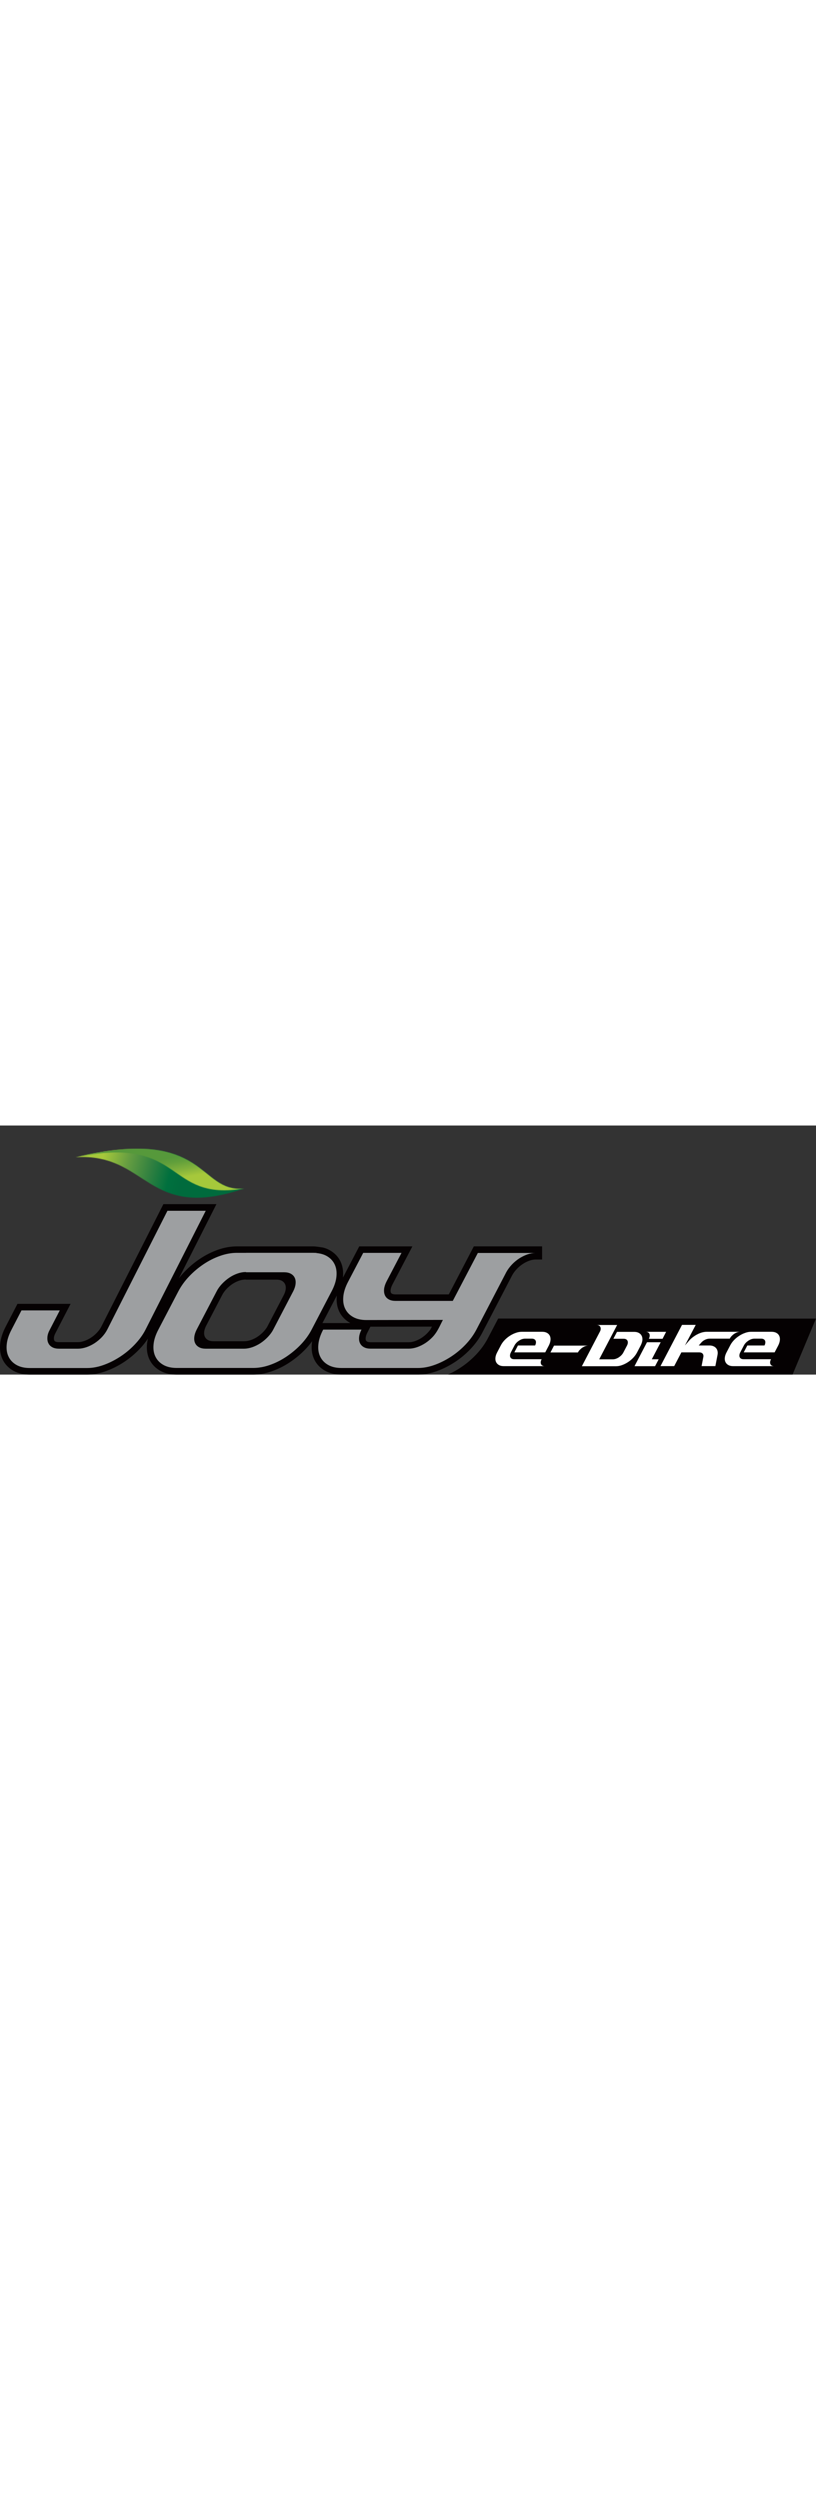 <svg width="133" viewBox="0 0 1335 407" fill="none" xmlns="http://www.w3.org/2000/svg">
<rect x="0" y="0" width="1335" height="407" fill="#333333" stroke="none"/>
<g clip-path="url(#clip0_2087_21)">
<path d="M413.26 218.968L387.329 219.029C379.309 219.029 371.409 220.657 363.811 223.31C355.127 226.326 346.986 230.487 339.328 235.552C331.368 240.859 324.011 247.071 317.377 253.945C311.106 260.519 305.618 267.816 301.397 275.896L268.652 338.554C265.395 344.825 262.561 351.881 261.958 358.997C261.536 363.761 261.898 368.767 264.009 373.109C265.938 376.968 268.833 379.802 272.572 381.913C277.456 384.687 283.487 385.471 289.034 385.471H414.345C418.024 385.471 421.702 385.109 425.321 384.446H425.501L426.044 384.325C430.024 383.602 433.944 382.516 437.803 381.189C446.487 378.174 454.628 374.013 462.287 368.947C466.267 366.294 470.066 363.399 473.744 360.384L474.106 360.083C477.664 357.128 481.041 353.931 484.237 350.615C490.509 344.041 495.996 336.744 500.218 328.664L531.455 268.841L532.962 266.006C536.219 259.735 539.053 252.679 539.656 245.563C540.078 240.799 539.716 235.794 537.606 231.452C535.676 227.592 532.781 224.758 529.043 222.647C524.942 220.295 520.118 219.39 515.474 219.149L514.63 219.089H514.449H514.268C513.726 219.089 513.183 219.089 512.58 219.089H413.26V218.968ZM605.99 328.724L600.985 338.493C599.658 341.086 598.512 343.981 598.271 346.876C598.151 348.202 598.09 349.891 598.693 351.157C599.115 352.002 599.718 352.544 600.563 353.027C602.191 353.931 604.603 354.112 606.412 354.112H669.067C672.444 354.112 675.761 353.389 678.897 352.303C682.817 350.916 686.495 349.107 689.932 346.815C693.611 344.403 696.928 341.629 699.883 338.433C701.45 336.805 702.898 335.056 704.224 333.247L706.697 328.603L605.99 328.724ZM527.535 322.814H573.245C572.944 322.633 572.702 322.512 572.401 322.332C564.923 318.05 558.953 312.08 555.154 304.3C551.234 296.34 550.209 287.535 550.993 278.791C551.053 278.429 551.053 278.007 551.114 277.645L550.571 278.731L527.535 322.814ZM292.653 249.724C295.487 245.985 298.562 242.427 301.819 239.05C309.538 230.969 318.101 223.732 327.448 217.581C336.614 211.491 346.383 206.545 356.755 202.927C366.585 199.49 376.897 197.5 387.329 197.5H391.792H512.58C517.525 197.5 523.736 198.766 528.741 199.429C532.54 200.455 536.279 201.902 539.716 203.892C547.194 208.174 553.164 214.144 556.963 221.923C560.883 229.884 561.908 238.688 561.124 247.432C561.064 247.794 561.064 248.216 561.003 248.578L587.718 197.5H674.676L641.81 260.217C640.544 262.81 639.338 265.826 639.036 268.66C638.916 270.107 638.916 271.735 639.519 273.062C639.881 273.906 640.484 274.449 641.328 274.871C642.956 275.776 645.368 275.957 647.177 275.957H734.256L775.202 197.439H886.884V218.968H876.15C872.773 218.968 869.456 219.692 866.32 220.778C862.401 222.165 858.722 223.974 855.285 226.265C851.606 228.677 848.29 231.452 845.335 234.648C842.5 237.603 840.028 240.919 838.038 244.477L789.072 338.493C783.946 348.383 777.252 357.309 769.594 365.389C761.814 373.531 753.191 380.707 743.784 386.798C734.678 392.708 724.909 397.653 714.717 401.331C704.888 404.889 694.636 406.94 684.143 406.94H558.652C549.244 406.94 539.777 405.251 531.515 400.547C524.037 396.266 518.067 390.296 514.268 382.516C510.349 374.556 509.323 365.751 510.107 357.007C510.228 355.439 510.469 353.871 510.71 352.364C507.394 356.947 503.715 361.349 499.795 365.45C495.996 369.37 492.077 373.109 487.855 376.606L487.493 376.908C483.212 380.466 478.81 383.783 474.166 386.858C465 392.949 455.231 397.894 444.859 401.512C440.939 402.899 436.959 404.045 432.919 404.889L432.798 405.01L428.999 405.673C424.175 406.518 419.23 407 414.345 407H289.034C279.627 407 270.159 405.312 261.898 400.608C254.42 396.326 248.45 390.356 244.651 382.576C240.731 374.616 239.706 365.812 240.49 357.067C240.792 354.052 241.274 351.097 241.998 348.202C237.957 354.354 233.254 360.143 228.128 365.45C220.349 373.531 211.725 380.767 202.318 386.858C193.212 392.768 183.443 397.713 173.191 401.392C163.362 404.95 153.11 407 142.617 407H48.785C39.378 407 29.91 405.312 21.649 400.608C14.171 396.326 8.201 390.356 4.402 382.576C0.482 374.616 -0.543 365.812 0.241 357.067C1.145 347.117 4.703 337.528 9.286 328.664L28.584 291.395H115.481L90.998 338.674L90.937 338.795C89.671 341.147 88.465 343.921 88.224 346.635C88.103 348.022 88.163 349.831 88.766 351.157C89.189 352.002 89.792 352.544 90.636 353.027C92.264 353.811 94.676 353.992 96.485 353.992H127.722C131.1 353.992 134.537 353.208 137.733 352.122C141.653 350.796 145.391 348.926 148.889 346.635C152.568 344.222 155.884 341.448 158.839 338.252C161.553 335.357 163.965 332.161 165.774 328.603L267.325 128.45H354.102L292.653 249.724Z" fill="#050102"/>
<path fill-rule="evenodd" clip-rule="evenodd" d="M732.867 406.94H1296.65L1334.94 315.517L815.061 315.396L798.116 347.72C792.99 357.61 786.296 366.535 778.638 374.616C770.858 382.757 762.235 389.934 752.828 396.025C746.496 400.186 739.862 403.864 732.867 406.94Z" fill="#050102"/>
<path fill-rule="evenodd" clip-rule="evenodd" d="M1261.37 381.973C1260.53 383.541 1260.04 385.049 1259.92 386.376C1259.8 387.702 1259.98 388.908 1260.47 389.934C1260.95 390.959 1261.67 391.803 1262.76 392.346C1263.78 392.949 1265.11 393.19 1266.74 393.19H1199.38C1196.24 393.19 1193.65 392.587 1191.54 391.381C1189.43 390.175 1187.92 388.607 1186.9 386.556C1185.93 384.566 1185.51 382.154 1185.81 379.44C1186.05 376.727 1187.02 373.772 1188.64 370.696L1194.55 359.419C1196.12 356.344 1198.23 353.389 1200.83 350.675C1203.42 347.961 1206.25 345.609 1209.39 343.619C1212.46 341.629 1215.72 340.001 1219.04 338.855C1222.35 337.649 1225.61 337.046 1228.75 337.046H1262.4C1265.53 337.046 1268.12 337.649 1270.24 338.855C1272.35 340.001 1273.85 341.629 1274.82 343.619C1275.78 345.609 1276.14 347.961 1275.9 350.675C1275.66 353.389 1274.76 356.283 1273.19 359.419L1267.28 370.696H1216.75L1222.66 359.419H1250.7C1251.48 357.911 1251.96 356.464 1252.08 355.077C1252.2 353.69 1252.08 352.484 1251.6 351.519C1251.12 350.494 1250.34 349.71 1249.25 349.107C1248.16 348.504 1246.84 348.263 1245.33 348.263H1234.05C1232.55 348.263 1230.92 348.564 1229.23 349.107C1227.54 349.71 1225.97 350.494 1224.4 351.519C1222.9 352.544 1221.45 353.69 1220.12 355.077C1218.8 356.464 1217.77 357.911 1216.99 359.419L1211.08 370.696C1210.29 372.204 1209.81 373.651 1209.69 375.038C1209.57 376.425 1209.69 377.631 1210.17 378.596C1210.66 379.621 1211.44 380.405 1212.46 381.008C1213.49 381.611 1214.82 381.853 1216.44 381.853H1261.37V381.973ZM1156.02 337.046H1211.02C1209.45 337.046 1207.82 337.347 1206.13 337.89C1204.44 338.493 1202.88 339.277 1201.31 340.302C1199.74 341.328 1198.35 342.534 1197.03 343.921C1195.7 345.308 1194.67 346.755 1193.89 348.263H1160.78C1158.43 348.263 1156.02 348.866 1153.49 350.072C1150.95 351.278 1148.72 352.966 1146.91 355.137L1143.18 359.419H1160.66C1163.2 359.419 1165.37 359.841 1167.18 360.625C1168.99 361.409 1170.49 362.495 1171.64 363.882C1172.78 365.269 1173.57 366.897 1173.93 368.766C1174.35 370.636 1174.29 372.747 1173.87 374.978L1170.37 393.13H1147.82L1150.83 377.45C1151.02 375.46 1150.53 373.772 1149.33 372.566C1148.12 371.299 1146.37 370.696 1144.08 370.696H1114.77L1103.01 393.13H1080.58L1115.8 325.769H1138.23L1120.56 359.419L1126.47 352.544C1128.4 350.253 1130.51 348.202 1132.92 346.333C1135.34 344.463 1137.81 342.775 1140.4 341.448C1142.99 340.061 1145.59 338.976 1148.24 338.192C1150.95 337.468 1153.55 337.046 1156.02 337.046ZM1066.35 381.973H1077.63L1071.72 393.25H1038.07L1058.51 354.112H1080.94L1066.35 381.973ZM1061.52 348.504C1062.31 346.936 1062.79 345.489 1062.91 344.102C1063.03 342.715 1062.91 341.508 1062.43 340.423C1061.95 339.398 1061.16 338.554 1060.08 337.95C1058.99 337.347 1057.67 337.106 1056.16 337.106H1089.81L1083.96 348.504H1061.52ZM1048.14 359.54L1042.23 370.817C1040.6 373.953 1038.49 376.847 1035.9 379.561C1033.3 382.275 1030.47 384.627 1027.33 386.677C1024.26 388.667 1021 390.295 1017.68 391.501C1014.37 392.708 1011.17 393.311 1008.04 393.311H951.953L981.502 336.744C982.286 335.297 982.708 333.91 982.768 332.583C982.828 331.257 982.648 330.111 982.165 329.146C981.683 328.181 980.899 327.397 979.874 326.794C978.848 326.191 977.522 325.95 976.014 325.95H1009.66L980.296 382.034H1002.73C1004.24 382.034 1005.86 381.732 1007.55 381.189C1009.24 380.586 1010.87 379.802 1012.44 378.777C1013.95 377.752 1015.39 376.606 1016.72 375.219C1018.05 373.832 1019.07 372.385 1019.85 370.877L1025.76 359.6C1026.55 358.092 1027.03 356.645 1027.15 355.258C1027.27 353.871 1027.09 352.665 1026.61 351.7C1026.13 350.675 1025.34 349.891 1024.26 349.288C1023.23 348.685 1021.91 348.444 1020.4 348.444H1003.51L1009.42 337.166H1037.46C1040.6 337.166 1043.19 337.77 1045.3 338.976C1047.41 340.182 1048.92 341.75 1049.89 343.8C1050.85 345.79 1051.21 348.202 1050.97 350.916C1050.61 353.509 1049.71 356.404 1048.14 359.54ZM951.35 359.6H962.627C961.059 359.6 959.431 359.902 957.742 360.444C956.054 360.987 954.486 361.831 952.918 362.856C951.35 363.882 949.963 365.088 948.636 366.475C947.31 367.862 946.284 369.309 945.501 370.817H900.574L906.364 359.66H951.35V359.6ZM886.102 381.973C885.257 383.541 884.775 385.049 884.654 386.376C884.534 387.702 884.715 388.908 885.197 389.934C885.679 390.959 886.403 391.803 887.489 392.346C888.514 392.949 889.84 393.19 891.469 393.19H824.11C820.974 393.19 818.381 392.587 816.27 391.381C814.159 390.175 812.652 388.607 811.627 386.556C810.662 384.566 810.24 382.154 810.541 379.44C810.782 376.727 811.747 373.772 813.376 370.696L819.285 359.419C820.853 356.344 822.964 353.389 825.557 350.675C828.15 347.961 830.984 345.609 834.12 343.619C837.195 341.629 840.452 340.001 843.768 338.855C847.145 337.649 850.342 337.046 853.477 337.046H887.127C890.263 337.046 892.856 337.649 894.966 338.855C897.077 340.001 898.584 341.629 899.549 343.619C900.514 345.609 900.876 347.961 900.635 350.675C900.394 353.389 899.489 356.283 897.921 359.419L892.011 370.696H841.477L847.387 359.419H875.428C876.212 357.911 876.694 356.464 876.815 355.077C876.935 353.69 876.815 352.484 876.332 351.519C875.85 350.494 875.066 349.71 873.981 349.107C872.895 348.504 871.568 348.263 870.061 348.263H858.784C857.276 348.263 855.648 348.564 853.96 349.107C852.271 349.71 850.703 350.494 849.135 351.519C847.568 352.544 846.181 353.69 844.854 355.077C843.527 356.464 842.502 357.911 841.718 359.419L835.808 370.696C835.024 372.204 834.542 373.651 834.421 375.038C834.301 376.425 834.421 377.631 834.904 378.596C835.386 379.621 836.17 380.405 837.195 381.008C838.221 381.611 839.547 381.853 841.175 381.853H886.102V381.973Z" fill="white"/>
<mask id="mask0_2087_21" style="mask-type:luminance" maskUnits="userSpaceOnUse" x="123" y="37" width="277" height="81">
<path d="M123.922 51.863C341.316 0 322.682 110.781 399.569 102.881C239.343 157.819 242.539 44.325 123.922 51.863Z" fill="white"/>
</mask>
<g mask="url(#mask0_2087_21)">
<path d="M399.569 0H123.922V157.819H399.569V0Z" fill="url(#paint0_linear_2087_21)"/>
</g>
<mask id="mask1_2087_21" style="mask-type:luminance" maskUnits="userSpaceOnUse" x="123" y="37" width="277" height="69">
<path d="M123.922 51.863C341.316 0 322.682 110.781 399.569 102.881C268.53 125.194 303.928 14.353 123.922 51.863Z" fill="white"/>
</mask>
<g mask="url(#mask1_2087_21)">
<path d="M399.569 0H123.922V125.194H399.569V0Z" fill="url(#paint1_linear_2087_21)"/>
</g>
<path fill-rule="evenodd" clip-rule="evenodd" d="M402.165 251.654H401.984C398.426 251.654 394.748 252.317 391.009 253.584C387.27 254.91 383.652 256.72 380.154 259.011C376.657 261.363 373.461 264.077 370.566 267.152C367.611 270.228 365.32 273.484 363.511 276.922L337.158 327.397C335.409 330.835 334.384 334.091 334.022 337.167C333.721 340.242 334.083 342.956 335.168 345.187C336.253 347.479 337.942 349.228 340.294 350.555C342.646 351.881 345.601 352.484 349.158 352.484H399.632C403.07 352.484 406.628 351.821 410.427 350.555C414.166 349.228 417.784 347.479 421.221 345.187C424.658 342.896 427.855 340.242 430.809 337.167C433.101 334.755 435.091 332.282 436.779 329.629V329.568C437.202 328.845 437.624 328.121 437.986 327.337L462.951 279.575L463.132 279.213L464.338 276.922C466.087 273.484 467.112 270.228 467.474 267.152C467.775 264.077 467.414 261.363 466.328 259.132C465.243 256.84 463.554 255.091 461.202 253.765C458.851 252.438 455.896 251.835 452.338 251.835H402.105V251.654H402.165ZM402.768 229.643H402.527C397.401 229.643 392.155 230.607 386.788 232.477C381.421 234.346 376.235 236.939 371.23 240.317C366.224 243.694 361.641 247.553 357.48 252.016C353.259 256.478 349.942 261.122 347.41 266.067L309.539 338.494C307.006 343.439 305.499 348.082 305.077 352.545C304.594 357.007 305.137 360.806 306.705 364.063C308.273 367.319 310.685 369.852 314.122 371.722C317.499 373.591 321.781 374.556 326.906 374.556H399.21C404.155 374.556 409.281 373.591 414.708 371.722C420.075 369.852 425.261 367.259 430.206 364.063C435.151 360.806 439.734 356.947 443.956 352.545C447.212 349.107 450.167 345.489 452.519 341.75L452.579 341.69V341.629C453.182 340.604 453.785 339.519 454.328 338.433L490.208 269.806L490.51 269.263L492.259 265.946C494.791 261.001 496.299 256.358 496.721 251.895C497.204 247.433 496.661 243.633 495.093 240.377C493.525 237.12 491.113 234.588 487.676 232.718C484.299 230.849 480.017 229.884 474.891 229.884H402.768V229.643Z" fill="#050102"/>
<path d="M781.775 208.234H876.15C871.868 208.234 867.406 209.018 862.762 210.646C858.119 212.275 853.656 214.506 849.315 217.28C845.033 220.114 841.053 223.431 837.435 227.23C833.816 231.09 830.801 235.13 828.45 239.352L779.423 333.488C774.84 342.172 768.93 350.313 761.693 357.912C754.457 365.51 746.497 372.083 737.813 377.752C729.13 383.36 720.205 387.883 710.918 391.2C701.691 394.517 692.706 396.205 684.022 396.205H558.651C549.968 396.205 542.671 394.517 536.821 391.2C530.972 387.883 526.69 383.421 523.917 377.752C521.143 372.144 520.117 365.51 520.841 357.912C521.504 350.313 524.158 342.172 528.741 333.488H591.396C589.225 337.77 587.899 341.81 587.537 345.609C587.115 349.469 587.597 352.786 588.924 355.56C590.25 358.394 592.361 360.565 595.316 362.193C598.271 363.822 601.949 364.606 606.352 364.606H669.007C673.288 364.606 677.751 363.761 682.394 362.193C687.038 360.565 691.5 358.334 695.842 355.56C700.124 352.725 704.104 349.409 707.722 345.609C715.802 337.106 719.18 327.819 724.607 317.628L599.477 317.869C590.793 317.869 583.496 316.18 577.647 312.864C571.798 309.547 567.516 305.084 564.742 299.416C561.968 293.807 560.943 287.174 561.667 279.575C562.33 271.977 564.983 263.835 569.566 255.152L594.231 208.113H656.886L632.222 255.152C629.99 259.614 628.724 263.655 628.362 267.454C628 271.193 628.483 274.51 629.749 277.404C631.076 280.299 633.187 282.59 636.141 284.158C639.096 285.787 642.775 286.571 647.177 286.571H740.768L781.775 208.234ZM402.465 239.412H402.224C397.762 239.412 393.239 240.196 388.595 241.824C383.952 243.452 379.429 245.684 375.148 248.578C370.866 251.473 366.886 254.85 363.208 258.71C359.589 262.569 356.635 266.61 354.464 270.891L321.719 333.548C319.548 337.83 318.221 341.87 317.859 345.67C317.437 349.529 317.92 352.846 319.246 355.62C320.573 358.454 322.684 360.625 325.639 362.254C328.593 363.882 332.272 364.666 336.674 364.666H399.329C403.611 364.666 408.073 363.822 412.717 362.254C417.36 360.625 421.883 358.394 426.164 355.62C430.446 352.786 434.426 349.469 438.044 345.67C440.879 342.654 443.411 339.579 445.401 336.322L445.462 336.262C446.004 335.357 446.487 334.453 446.969 333.548L477.965 274.208L478.206 273.726L479.714 270.891C481.885 266.61 483.212 262.569 483.573 258.77C483.996 254.91 483.513 251.594 482.186 248.819C480.86 245.985 478.749 243.814 475.794 242.186C472.839 240.558 469.161 239.774 464.759 239.774H402.465V239.412ZM518.007 208.234C517.404 208.234 516.74 208.234 516.137 208.294C523.313 208.716 529.404 210.345 534.47 213.179C540.319 216.496 544.601 220.958 547.375 226.627C550.149 232.236 551.174 238.869 550.45 246.468C549.787 254.066 547.133 262.207 542.55 270.891L541.043 273.726L509.806 333.548C505.283 342.232 499.313 350.374 492.076 357.972C488.579 361.651 484.9 365.088 481.041 368.284L480.679 368.586C476.699 371.902 472.598 374.978 468.256 377.873C459.633 383.602 450.708 388.064 441.361 391.321C436.838 392.889 432.376 394.095 428.034 394.879L427.612 394.939L427.19 394.999C422.848 395.783 418.566 396.145 414.345 396.145H289.034C280.351 396.145 273.054 394.457 267.204 391.14C261.355 387.823 257.073 383.36 254.299 377.692C251.525 372.083 250.5 365.45 251.224 357.851C251.887 350.253 254.541 342.112 259.124 333.428L291.869 270.771C296.452 262.087 302.361 253.945 309.598 246.347C316.834 238.748 324.794 232.115 333.357 226.386C341.981 220.657 350.906 216.194 360.253 212.938C369.54 209.681 378.585 208.053 387.269 208.053H402.465V207.993H512.579C513.243 207.993 513.906 207.993 514.57 208.053H518.007V208.234ZM175.422 333.548L273.958 139.305H336.614L238.078 333.548C233.615 342.293 227.585 350.374 220.349 357.972C213.112 365.57 205.152 372.144 196.468 377.812C187.785 383.421 178.86 387.944 169.573 391.26C160.346 394.577 151.361 396.266 142.678 396.266H48.785C40.101 396.266 32.804 394.577 26.955 391.26C21.106 387.944 16.824 383.481 14.05 377.812C11.276 372.204 10.251 365.57 10.975 357.972C11.638 350.374 14.291 342.232 18.874 333.548L35.156 302.069H97.812L81.53 333.548C79.178 337.83 77.851 341.87 77.55 345.67C77.248 349.529 77.731 352.846 79.118 355.62C80.444 358.454 82.555 360.625 85.51 362.254C88.465 363.882 92.143 364.666 96.545 364.666H127.783C132.064 364.666 136.527 363.822 141.291 362.254C146.055 360.625 150.577 358.394 154.859 355.62C159.14 352.786 163.12 349.469 166.739 345.67C170.297 341.87 173.191 337.83 175.422 333.548Z" fill="#9D9FA1"/>
</g>
<defs>
<linearGradient id="paint0_linear_2087_21" x1="167.518" y1="55.62" x2="296.569" y2="87.519" gradientUnits="userSpaceOnUse">
<stop stop-color="#A6C83B"/>
<stop offset="0.313" stop-color="#659D41"/>
<stop offset="0.609" stop-color="#308040"/>
<stop offset="0.848" stop-color="#00703E"/>
<stop offset="1" stop-color="#006B3D"/>
</linearGradient>
<linearGradient id="paint1_linear_2087_21" x1="266.962" y1="90.866" x2="260.509" y2="55.829" gradientUnits="userSpaceOnUse">
<stop stop-color="#A6C83B"/>
<stop offset="0.368" stop-color="#81B13C"/>
<stop offset="0.754" stop-color="#619F3B"/>
<stop offset="1" stop-color="#56993B"/>
</linearGradient>
<clipPath id="clip0_2087_21">
<rect width="1335" height="407" fill="white"/>
</clipPath>
</defs>
</svg>
